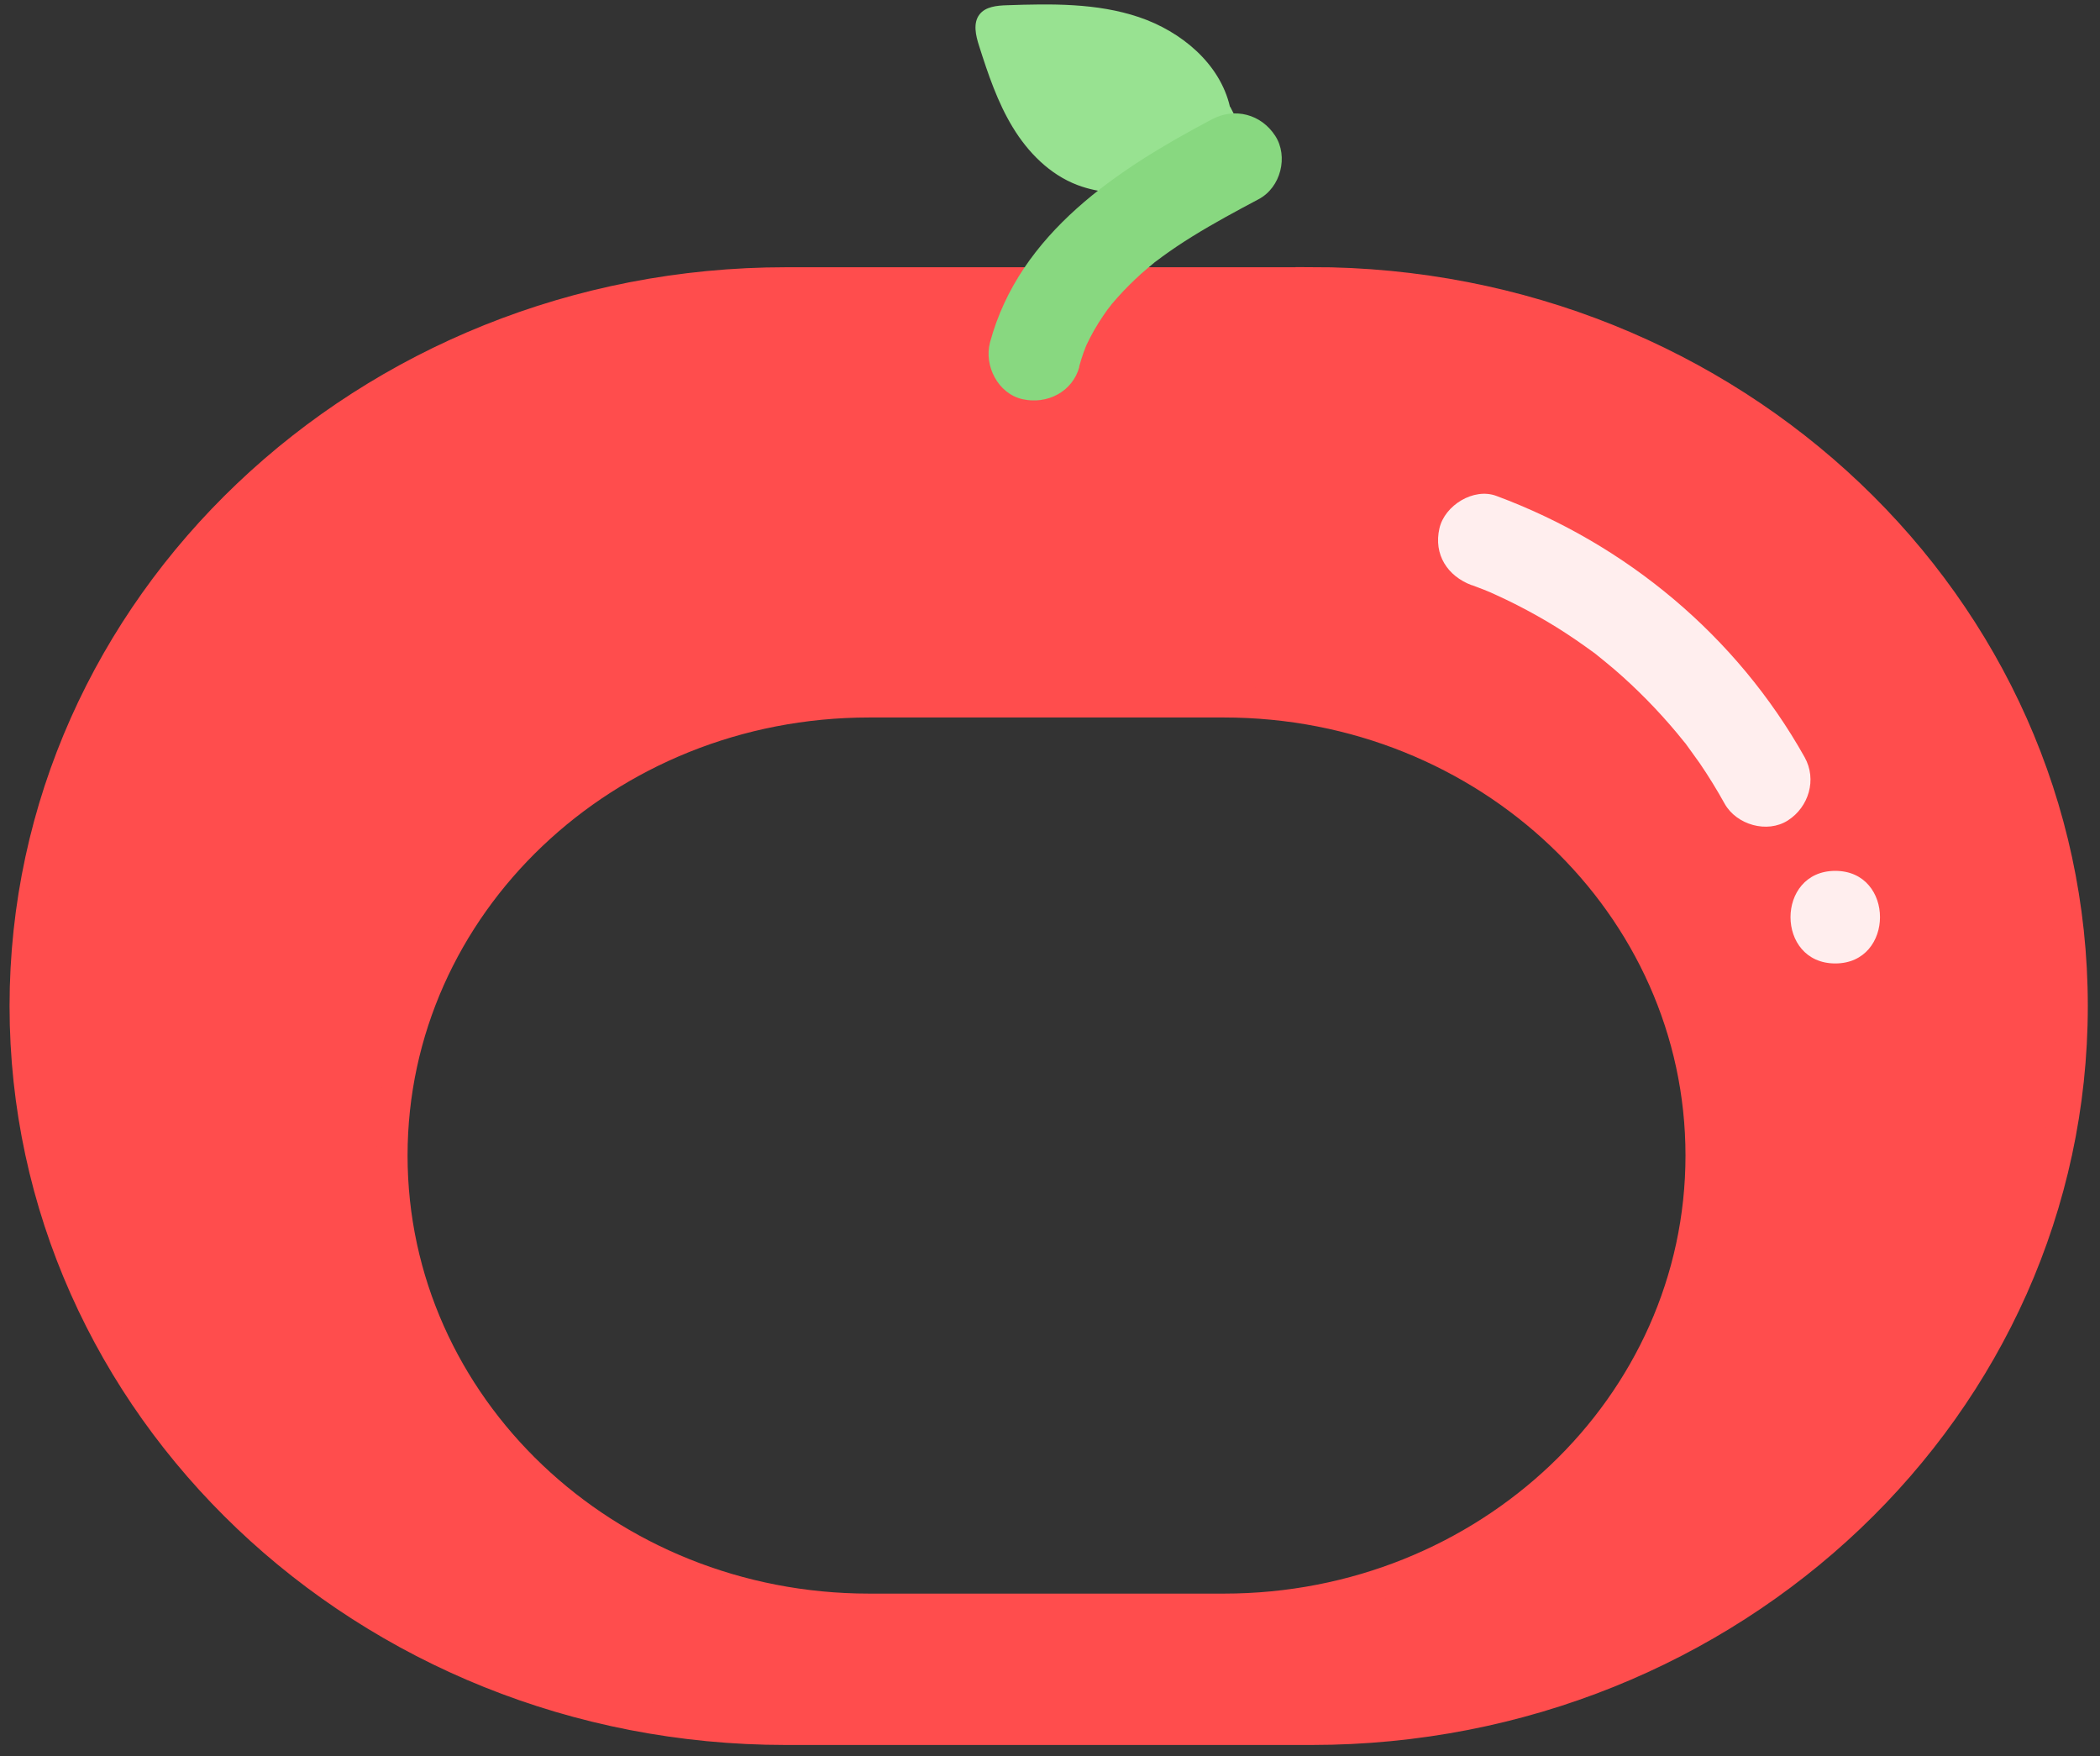 <?xml version="1.0" encoding="UTF-8"?>
<svg id="_레이어_2" data-name="레이어 2" xmlns="http://www.w3.org/2000/svg" viewBox="0 0 136.13 113.81">
  <rect x="0" y="0" width="136.13" height="113.81" fill="#333333" stroke="none"/>
  <defs>
    <style>
      .cls-1 {
        fill: #fee;
      }

      .cls-1, .cls-2, .cls-3 {
        stroke-width: 0px;
      }

      .cls-2 {
        fill: #98e291;
      }

      .cls-4 {
        fill: #ff4d4d;
        stroke: #ff4d4d;
        stroke-miterlimit: 10;
        stroke-width: 2px;
      }

      .cls-3 {
        fill: #88d880;
      }
    </style>
  </defs>
  <g>
    <path class="cls-4" d="m85.01,18.32h-34.06C23.71,18.32,1.62,39.31,1.62,65.2h0c0,25.9,22.09,46.89,49.33,46.89h34.06c27.25,0,49.33-20.99,49.33-46.89h0c0-25.9-22.09-46.89-49.33-46.89Zm25.25,56.57c0,16.23-13.85,29.39-30.92,29.39h-23c-17.08,0-30.92-13.16-30.92-29.39h0c0-16.23,13.84-29.39,30.92-29.39h23c17.08,0,30.92,13.16,30.92,29.39h0Z"/>
    <path class="cls-2" d="m79.73,6.92c-.65-2.81-3.17-4.89-5.9-5.81s-5.69-.87-8.57-.77c-.64.02-1.37.09-1.76.59-.44.56-.25,1.37-.03,2.05.58,1.82,1.19,3.64,2.18,5.27s2.4,3.06,4.19,3.74c1.44.55,3.02.58,4.57.6,1.34.02,2.71.03,3.97-.41s2.41-1.45,2.65-2.77l-1.29-2.5Z"/>
    <path class="cls-1" d="m95.41,37.92c.26.1.53.2.79.3.06.02.74.31.42.17s.43.2.41.19c.21.1.42.2.64.3.89.43,1.75.89,2.6,1.39s1.67,1.04,2.47,1.61c.19.14.38.28.57.41.43.31-.08-.07.17.13.4.32.8.65,1.19.98,1.45,1.25,2.8,2.63,4.03,4.1.15.18.3.36.44.54.58.71-.33-.46.22.28.28.38.55.76.82,1.14.58.85,1.12,1.73,1.62,2.63.77,1.37,2.76,1.94,4.1,1.08s1.9-2.64,1.08-4.1c-4.4-7.85-11.57-13.81-19.98-16.93-1.47-.55-3.35.61-3.69,2.1-.39,1.7.52,3.1,2.1,3.69h0Z"/>
    <path class="cls-3" d="m69.95,23.78c.09-.33.19-.66.31-.99.08-.22.37-.67,0-.05.07-.11.11-.26.17-.38.31-.66.67-1.29,1.08-1.89.1-.14.2-.29.3-.43.06-.08.45-.54.14-.2s.1-.11.16-.18c.11-.13.23-.26.34-.39.49-.55,1.01-1.06,1.55-1.55.28-.25.57-.48.85-.72.44-.36-.26.18.04-.03.16-.11.31-.23.47-.35.63-.46,1.28-.89,1.94-1.3,1.39-.86,2.84-1.64,4.29-2.41s1.93-2.78,1.08-4.1c-.91-1.41-2.62-1.86-4.1-1.08-6.11,3.23-12.47,7.36-14.39,14.45-.41,1.51.51,3.33,2.1,3.69s3.25-.47,3.69-2.1h0Z"/>
  </g>
  <path class="cls-1" d="m118.97,62.44c3.86,0,3.87-6,0-6s-3.87,6,0,6h0Z"/>
</svg>